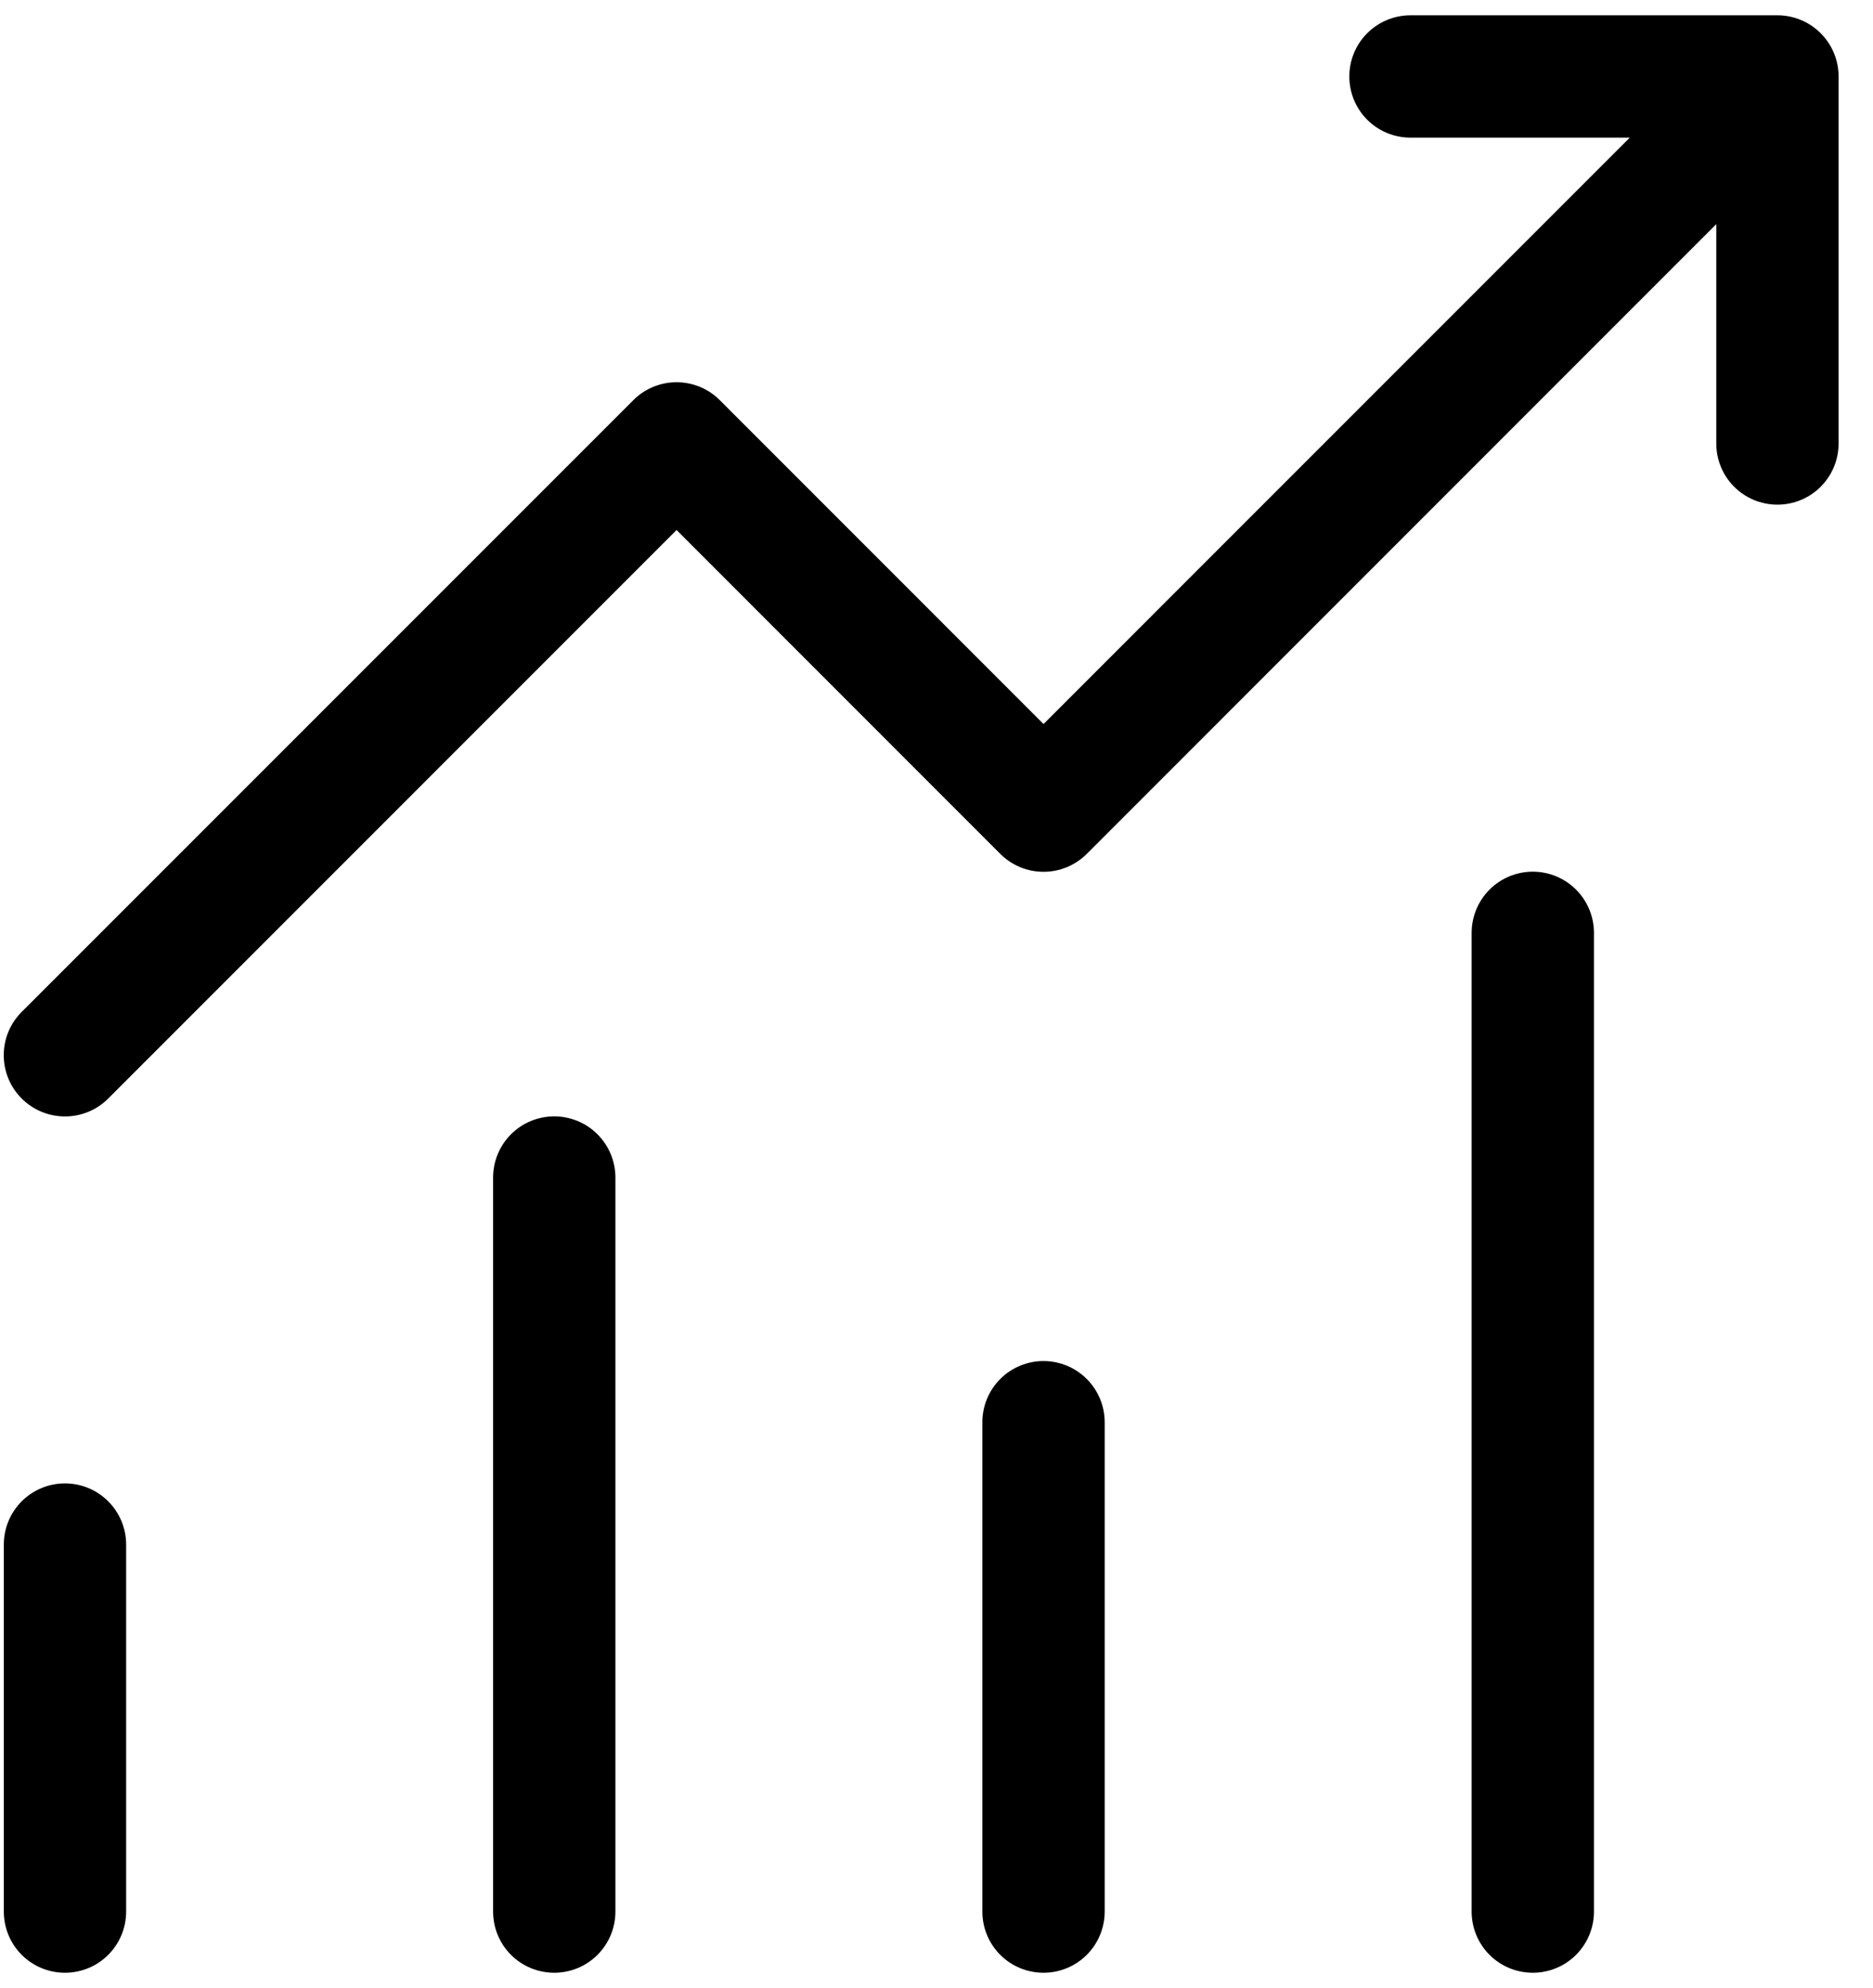 <svg width="49" height="52" viewBox="0 0 49 52" fill="none" xmlns="http://www.w3.org/2000/svg">
<path d="M36.9 0.4C36.475 0.4 36.068 0.569 35.768 0.869C35.468 1.169 35.3 1.576 35.3 2C35.3 2.425 35.468 2.832 35.768 3.132C36.068 3.432 36.475 3.6 36.9 3.6H42.637L27.3 18.938L18.832 10.468C18.684 10.319 18.507 10.2 18.313 10.12C18.119 10.039 17.91 9.998 17.7 9.998C17.489 9.998 17.281 10.039 17.087 10.12C16.892 10.2 16.715 10.319 16.567 10.468L0.567 26.468C0.266 26.768 0.098 27.175 0.098 27.6C0.098 28.025 0.266 28.433 0.567 28.733C0.867 29.034 1.275 29.202 1.7 29.202C2.125 29.202 2.532 29.034 2.832 28.733L17.7 13.863L26.167 22.333C26.316 22.482 26.492 22.6 26.686 22.681C26.881 22.762 27.089 22.803 27.3 22.803C27.51 22.803 27.718 22.762 27.913 22.681C28.107 22.6 28.284 22.482 28.433 22.333L44.9 5.863V11.6C44.9 12.025 45.068 12.432 45.368 12.732C45.668 13.032 46.075 13.2 46.5 13.2C46.924 13.2 47.331 13.032 47.631 12.732C47.931 12.432 48.1 12.025 48.1 11.6V2C48.1 1.576 47.931 1.169 47.631 0.869C47.331 0.569 46.924 0.4 46.5 0.4H36.9ZM40.1 22.8C39.675 22.8 39.268 22.969 38.968 23.269C38.668 23.569 38.5 23.976 38.5 24.4V50C38.5 50.425 38.668 50.832 38.968 51.132C39.268 51.432 39.675 51.6 40.1 51.6C40.524 51.6 40.931 51.432 41.231 51.132C41.531 50.832 41.7 50.425 41.7 50V24.4C41.7 23.976 41.531 23.569 41.231 23.269C40.931 22.969 40.524 22.8 40.1 22.8ZM14.5 29.2C14.075 29.2 13.668 29.369 13.368 29.669C13.068 29.969 12.9 30.376 12.9 30.8V50C12.9 50.425 13.068 50.832 13.368 51.132C13.668 51.432 14.075 51.6 14.5 51.6C14.924 51.6 15.331 51.432 15.631 51.132C15.931 50.832 16.1 50.425 16.1 50V30.8C16.1 30.376 15.931 29.969 15.631 29.669C15.331 29.369 14.924 29.2 14.5 29.2ZM25.7 37.2C25.7 36.776 25.868 36.369 26.168 36.069C26.468 35.769 26.875 35.6 27.3 35.6C27.724 35.6 28.131 35.769 28.431 36.069C28.731 36.369 28.9 36.776 28.9 37.2V50C28.9 50.425 28.731 50.832 28.431 51.132C28.131 51.432 27.724 51.6 27.3 51.6C26.875 51.6 26.468 51.432 26.168 51.132C25.868 50.832 25.7 50.425 25.7 50V37.2ZM0.1 40.4C0.1 39.976 0.268 39.569 0.568 39.269C0.868 38.969 1.275 38.8 1.7 38.8C2.124 38.8 2.531 38.969 2.831 39.269C3.131 39.569 3.3 39.976 3.3 40.4V50C3.3 50.425 3.131 50.832 2.831 51.132C2.531 51.432 2.124 51.6 1.7 51.6C1.275 51.6 0.868 51.432 0.568 51.132C0.268 50.832 0.1 50.425 0.1 50V40.4Z" fill="black"/>
</svg>

